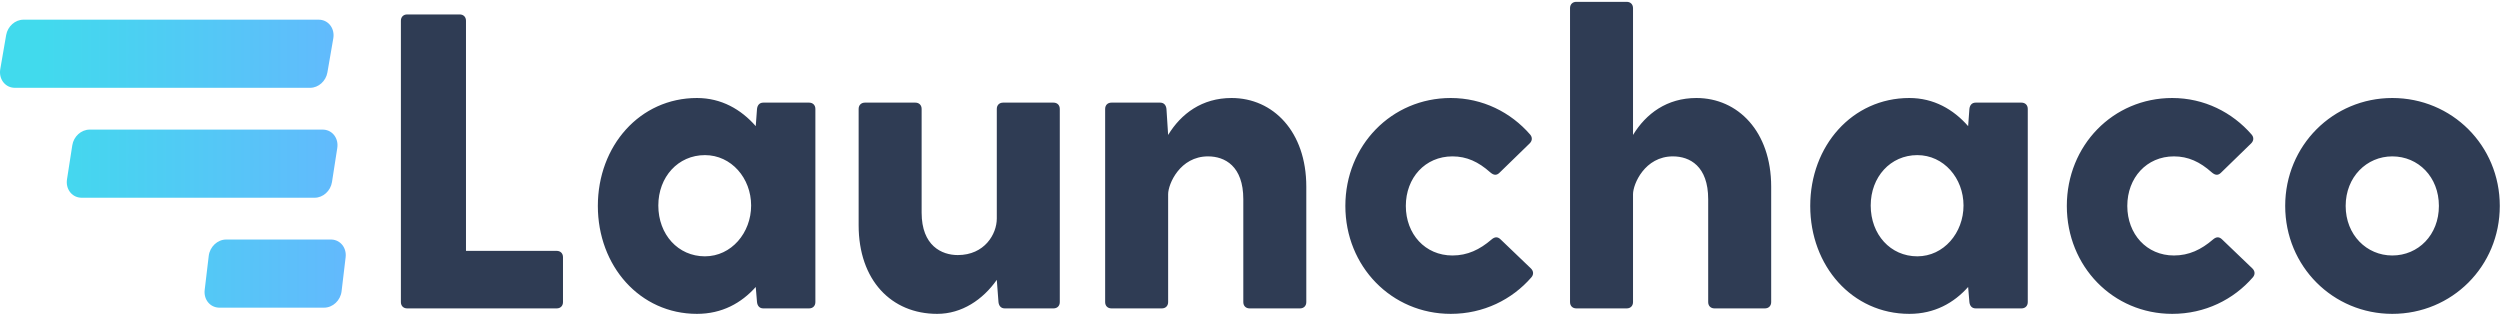 <?xml version="1.0" encoding="UTF-8"?>
<svg width="381px" height="48px" viewBox="0 0 381 48" version="1.1" xmlns="http://www.w3.org/2000/svg" xmlns:xlink="http://www.w3.org/1999/xlink">
    <!-- Generator: Sketch 46.2 (44496) - http://www.bohemiancoding.com/sketch -->
    <title>logotype2</title>
    <desc>Created with Sketch.</desc>
    <defs>
        <linearGradient x1="111.01%" y1="50%" x2="11.864%" y2="50%" id="linearGradient-1">
            <stop stop-color="#67B5FF" offset="0%"></stop>
            <stop stop-color="#41DAED" offset="100%"></stop>
        </linearGradient>
    </defs>
    <g id="Page-1" stroke="none" stroke-width="1" fill="none" fill-rule="evenodd">
        <g id="Artboard-Copy-20" transform="translate(-210, -272)">
            <g id="logotype2" transform="translate(210, 272)">
                <path d="M33.433,46.886 C33.399,46.886 33.366,46.885 33.333,46.884 C31.981,46.825 31.023,45.617 31.194,44.185 L31.812,38.994 C31.977,37.603 33.149,36.504 34.468,36.504 L50.435,36.504 C50.469,36.504 50.502,36.505 50.535,36.507 C51.887,36.565 52.845,37.774 52.674,39.206 L52.056,44.397 C51.891,45.788 50.719,46.886 49.4,46.886 L33.433,46.886 Z M12.435,30.134 C12.371,30.134 12.306,30.131 12.242,30.126 C10.898,30.013 9.988,28.763 10.21,27.334 L11.016,22.143 C11.225,20.793 12.376,19.752 13.658,19.752 L49.175,19.752 C49.24,19.752 49.304,19.755 49.368,19.76 C50.713,19.873 51.623,21.123 51.401,22.552 L50.595,27.743 C50.385,29.093 49.235,30.134 47.952,30.134 L12.435,30.134 Z M2.259,13.382 C2.179,13.382 2.1,13.378 2.021,13.369 C0.681,13.23 -0.205,11.961 0.041,10.534 L0.938,5.343 C1.168,4.014 2.308,3 3.573,3 L48.576,3 C48.656,3 48.736,3.004 48.814,3.012 C50.154,3.152 51.041,4.421 50.794,5.848 L49.897,11.039 C49.667,12.368 48.527,13.382 47.262,13.382 L2.259,13.382 Z" id="Combined-Shape" fill="url(#linearGradient-1)"></path>
                <path d="M84.84,38.232 L71.016,38.232 L71.016,3.16 C71.016,2.584 70.632,2.2 70.056,2.2 L62.056,2.2 C61.48,2.2 61.096,2.584 61.096,3.16 L61.096,46.04 C61.096,46.616 61.48,47 62.056,47 L84.84,47 C85.416,47 85.8,46.616 85.8,46.04 L85.8,39.192 C85.8,38.616 85.416,38.232 84.84,38.232 Z M123.304,15.64 C123.88,15.64 124.264,16.024 124.264,16.6 L124.264,46.04 C124.264,46.616 123.88,47 123.304,47 L116.328,47 C115.752,47 115.432,46.616 115.368,46.04 L115.176,43.736 C113,46.168 110.056,47.832 106.216,47.832 C97.512,47.832 91.112,40.536 91.112,31.384 C91.112,22.232 97.512,14.936 106.216,14.936 C109.928,14.936 112.936,16.664 115.176,19.224 L115.368,16.6 C115.432,16.024 115.752,15.64 116.328,15.64 L123.304,15.64 Z M107.432,39.064 C111.464,39.064 114.472,35.48 114.472,31.32 C114.472,27.16 111.464,23.64 107.432,23.64 C103.336,23.64 100.328,26.968 100.328,31.32 C100.328,35.736 103.336,39.064 107.432,39.064 Z M160.552,15.64 L152.872,15.64 C152.296,15.64 151.912,16.024 151.912,16.6 L151.912,33.304 C151.912,35.672 150.056,38.872 145.96,38.872 C143.528,38.872 140.456,37.464 140.456,32.408 L140.456,16.6 C140.456,16.024 140.072,15.64 139.496,15.64 L131.816,15.64 C131.24,15.64 130.856,16.024 130.856,16.6 L130.856,34.328 C130.856,42.712 135.848,47.832 142.824,47.832 C146.6,47.832 149.8,45.656 151.912,42.648 L152.168,46.04 C152.232,46.616 152.552,47 153.128,47 L160.552,47 C161.128,47 161.512,46.616 161.512,46.04 L161.512,16.6 C161.512,16.024 161.128,15.64 160.552,15.64 Z M187.688,14.936 C183.208,14.936 180.008,17.304 178.024,20.568 L177.768,16.6 C177.704,16.024 177.384,15.64 176.808,15.64 L169.384,15.64 C168.808,15.64 168.424,16.024 168.424,16.6 L168.424,46.04 C168.424,46.616 168.808,47 169.384,47 L177.064,47 C177.64,47 178.024,46.616 178.024,46.04 L178.024,29.592 C178.024,28.056 179.816,23.832 184.104,23.832 C186.664,23.832 189.48,25.304 189.48,30.36 L189.48,46.04 C189.48,46.616 189.864,47 190.44,47 L198.12,47 C198.696,47 199.08,46.616 199.08,46.04 L199.08,28.44 C199.08,20.056 194.024,14.936 187.688,14.936 Z M221.352,38.936 C217.192,38.936 214.248,35.672 214.248,31.384 C214.248,27.096 217.192,23.832 221.352,23.832 C223.528,23.832 225.32,24.664 227.112,26.264 C227.624,26.712 228.072,26.776 228.52,26.328 L233.128,21.848 C233.512,21.464 233.576,20.952 233.192,20.504 C230.248,17.112 225.96,14.936 221.096,14.936 C212.072,14.936 205.032,22.168 205.032,31.384 C205.032,40.6 212.072,47.832 221.096,47.832 C226.088,47.832 230.44,45.656 233.384,42.264 C233.768,41.816 233.704,41.304 233.32,40.92 L228.712,36.504 C228.264,36.056 227.816,36.056 227.304,36.504 C225.512,38.04 223.656,38.936 221.352,38.936 Z M258.536,14.936 C254.056,14.936 250.856,17.304 248.872,20.568 L248.872,1.24 C248.872,0.664 248.488,0.28 247.912,0.28 L240.232,0.28 C239.656,0.28 239.272,0.664 239.272,1.24 L239.272,46.04 C239.272,46.616 239.656,47 240.232,47 L247.912,47 C248.488,47 248.872,46.616 248.872,46.04 L248.872,29.592 C248.872,28.056 250.664,23.832 254.952,23.832 C257.512,23.832 260.328,25.304 260.328,30.36 L260.328,46.04 C260.328,46.616 260.712,47 261.288,47 L268.968,47 C269.544,47 269.928,46.616 269.928,46.04 L269.928,28.44 C269.928,20.056 264.872,14.936 258.536,14.936 Z M308.072,15.64 C308.648,15.64 309.032,16.024 309.032,16.6 L309.032,46.04 C309.032,46.616 308.648,47 308.072,47 L301.096,47 C300.52,47 300.2,46.616 300.136,46.04 L299.944,43.736 C297.768,46.168 294.824,47.832 290.984,47.832 C282.28,47.832 275.88,40.536 275.88,31.384 C275.88,22.232 282.28,14.936 290.984,14.936 C294.696,14.936 297.704,16.664 299.944,19.224 L300.136,16.6 C300.2,16.024 300.52,15.64 301.096,15.64 L308.072,15.64 Z M292.2,39.064 C296.232,39.064 299.24,35.48 299.24,31.32 C299.24,27.16 296.232,23.64 292.2,23.64 C288.104,23.64 285.096,26.968 285.096,31.32 C285.096,35.736 288.104,39.064 292.2,39.064 Z M331.304,38.936 C327.144,38.936 324.2,35.672 324.2,31.384 C324.2,27.096 327.144,23.832 331.304,23.832 C333.48,23.832 335.272,24.664 337.064,26.264 C337.576,26.712 338.024,26.776 338.472,26.328 L343.08,21.848 C343.464,21.464 343.528,20.952 343.144,20.504 C340.2,17.112 335.912,14.936 331.048,14.936 C322.024,14.936 314.984,22.168 314.984,31.384 C314.984,40.6 322.024,47.832 331.048,47.832 C336.04,47.832 340.392,45.656 343.336,42.264 C343.72,41.816 343.656,41.304 343.272,40.92 L338.664,36.504 C338.216,36.056 337.768,36.056 337.256,36.504 C335.464,38.04 333.608,38.936 331.304,38.936 Z M364.584,47.832 C355.56,47.832 348.264,40.6 348.264,31.384 C348.264,22.168 355.56,14.936 364.584,14.936 C373.672,14.936 380.968,22.168 380.968,31.384 C380.968,40.6 373.672,47.832 364.584,47.832 Z M364.584,38.936 C368.552,38.936 371.688,35.8 371.688,31.384 C371.688,26.968 368.552,23.832 364.584,23.832 C360.68,23.832 357.48,26.968 357.48,31.384 C357.48,35.8 360.68,38.936 364.584,38.936 Z" id="Launchaco" fill="#2F3C54"></path>
            </g>
        </g>
    </g>
</svg>